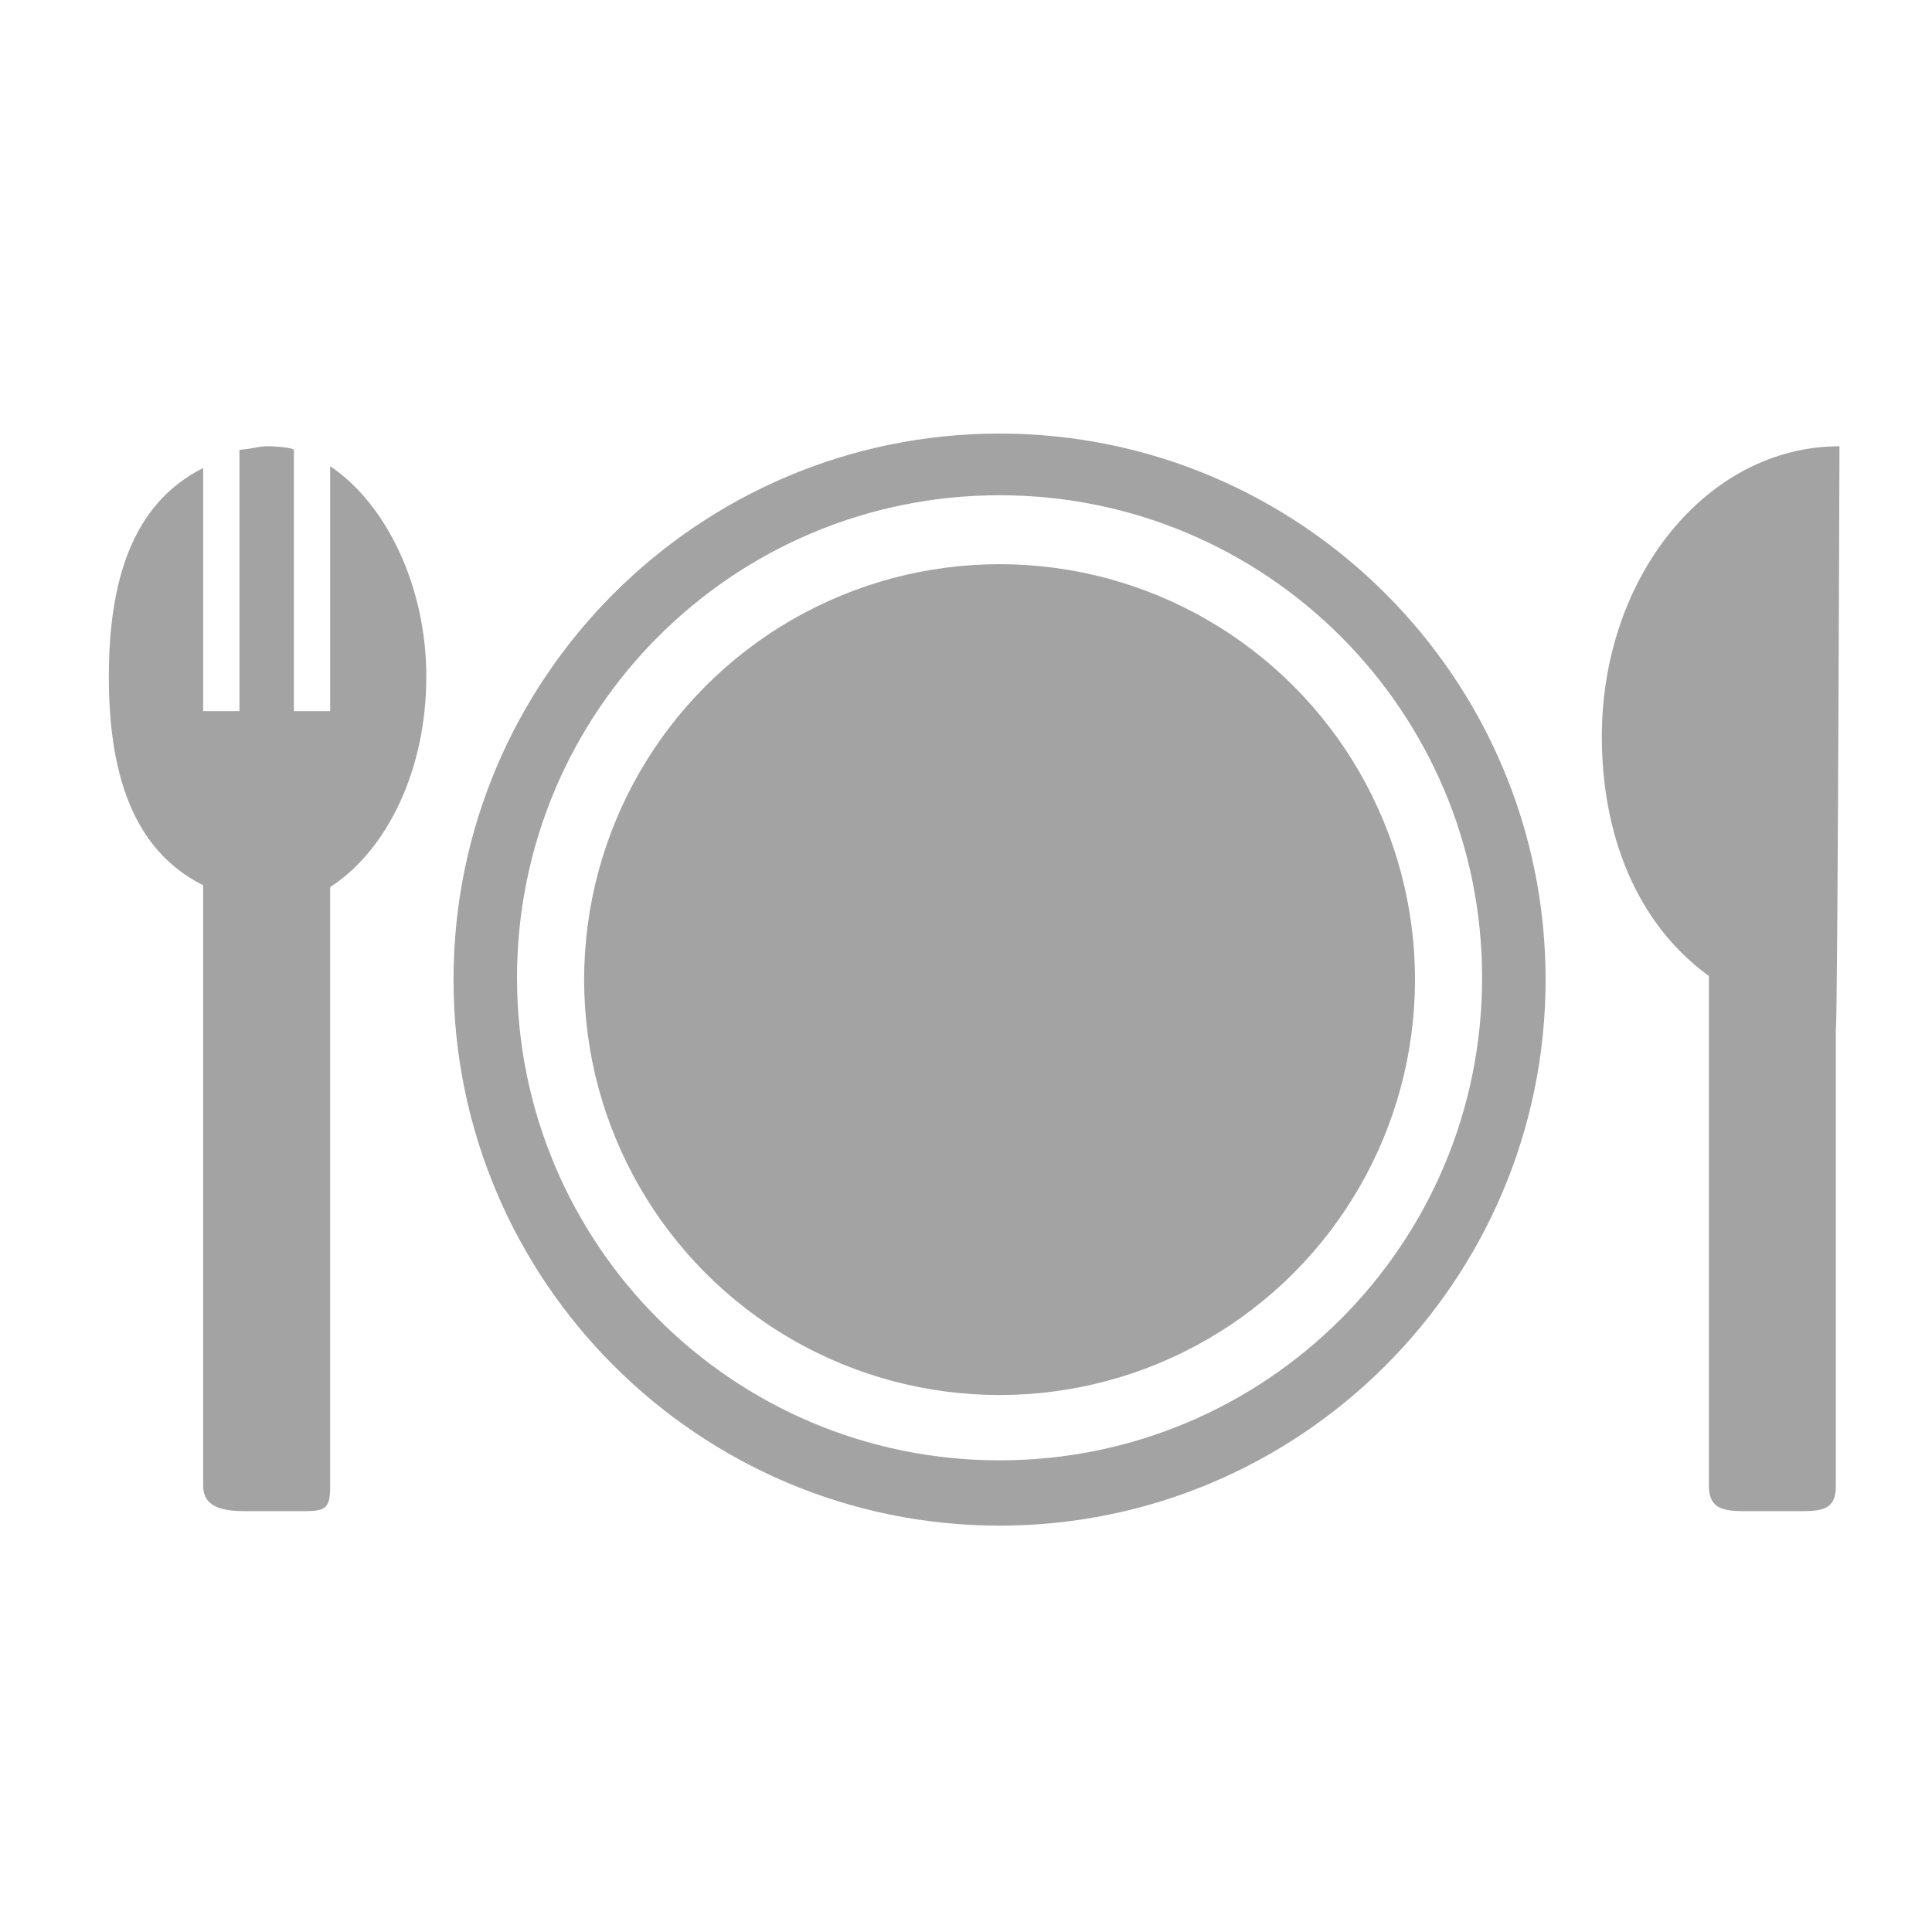 <?xml version="1.0" encoding="utf-8"?>
<!-- Generator: Adobe Illustrator 19.0.0, SVG Export Plug-In . SVG Version: 6.00 Build 0)  -->
<svg version="1.1" baseProfile="tiny" id="Layer_1" xmlns="http://www.w3.org/2000/svg" xmlns:xlink="http://www.w3.org/1999/xlink"
	 x="0px" y="0px" viewBox="0 0 106.5 106.5" xml:space="preserve">
<rect x="0.7" y="1.1" fill="none" width="105.7" height="105.7"/>
<g id="XMLID_58_">
	<path id="XMLID_262_" fill="#A3A3A3" d="M23.5,37.3c0-5.1-2.3-9.6-5.3-11.6v13.5h-2V24.8c0-0.1-0.9-0.2-1.4-0.2
		c-0.6,0-0.6,0.1-1.6,0.2v14.4h-2V25.8c-4,2-5.2,6.4-5.2,11.5c0,5.1,1.2,9.5,5.2,11.5v33.1c0,1.2,1.1,1.4,2.3,1.4h3.3
		c1.2,0,1.4-0.2,1.4-1.4v-33C21.3,46.9,23.5,42.5,23.5,37.3z"/>
	<path id="XMLID_261_" fill="#A3A3A3" d="M101.4,24.6c-7.3,0-13.1,7.2-13.1,16c0,5.4,1.9,10.3,5.9,13.2v28.1c0,1.2,0.7,1.4,1.9,1.4
		h3.3c1.2,0,1.8-0.2,1.8-1.4V56.7C101.3,56.7,101.4,24.6,101.4,24.6z"/>
	<g id="XMLID_62_">
		<path id="XMLID_64_" fill="#A3A3A3" d="M55.1,23.9C38.5,23.9,25,37.4,25,54s13.5,30.1,30.1,30.1c16.6,0,30.1-13.5,30.1-30.1
			S71.7,23.9,55.1,23.9z M55.1,80.5c-14.7,0-26.6-11.9-26.6-26.6s11.9-26.6,26.6-26.6c14.7,0,26.6,11.9,26.6,26.6
			S69.8,80.5,55.1,80.5z"/>
		<circle id="XMLID_63_" fill="#A3A3A3" cx="55.1" cy="54" r="22.9"/>
	</g>
</g>
</svg>
